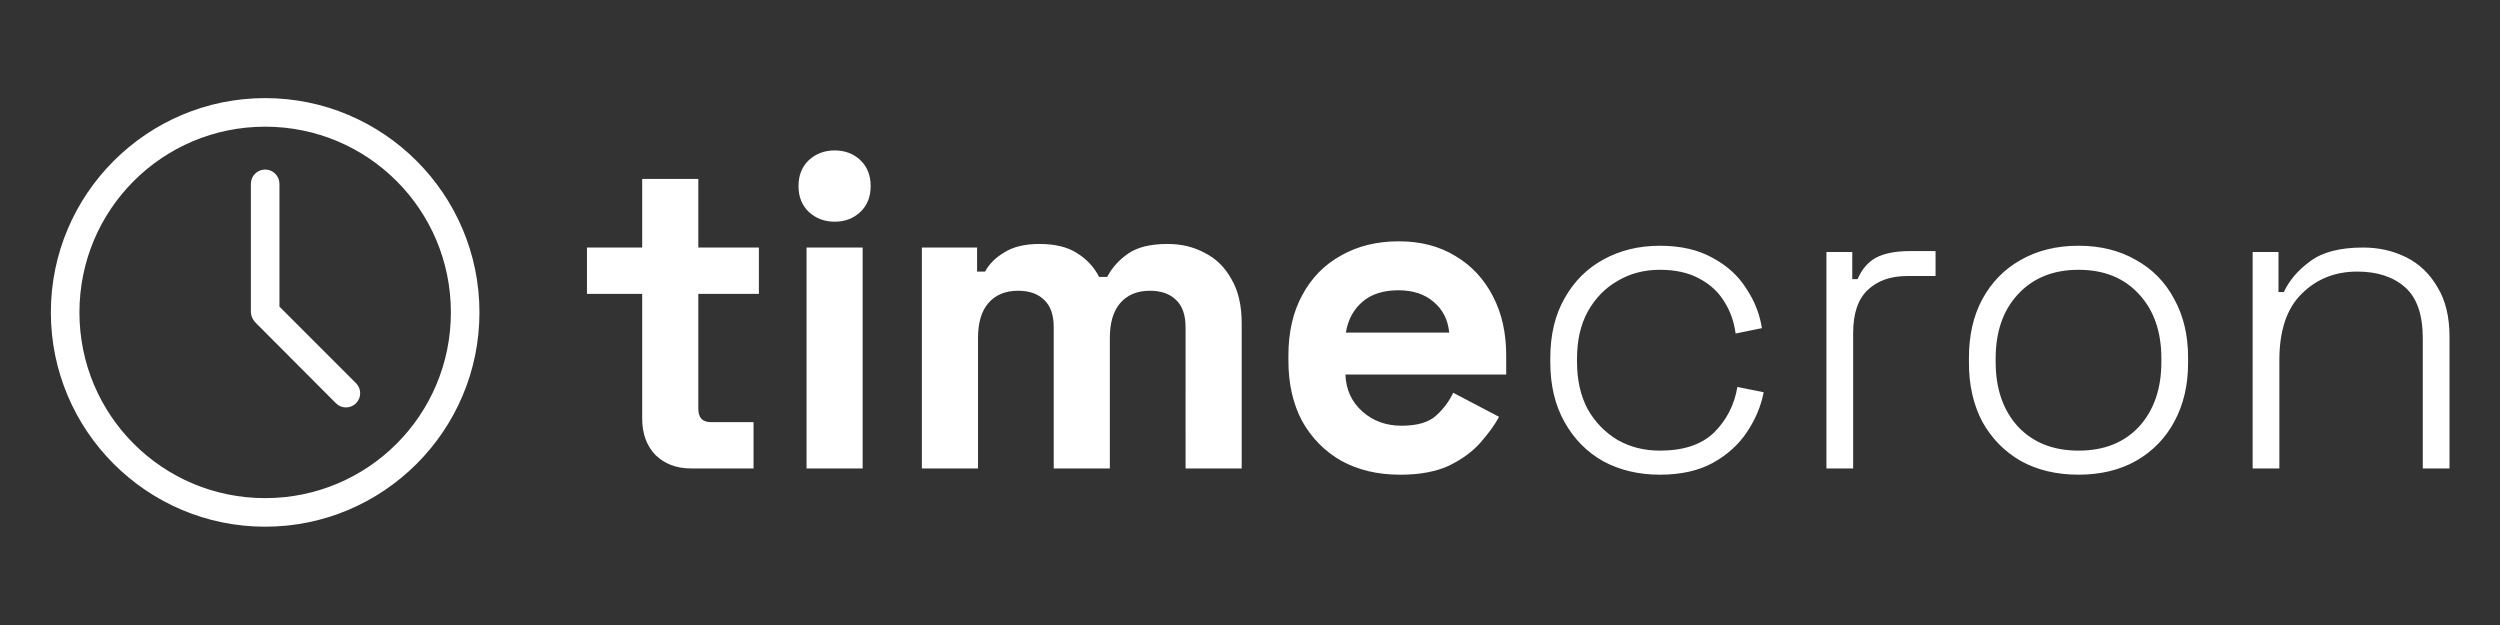 <?xml version="1.0" encoding="UTF-8" standalone="no"?>
<!-- Created with Inkscape (http://www.inkscape.org/) -->

<svg
   width="1000"
   height="250"
   viewBox="0 0 264.583 66.146"
   version="1.1"
   id="svg1"
   inkscape:version="1.3 (0e150ed6c4, 2023-07-21)"
   sodipodi:docname="timecron.svg"
   xml:space="preserve"
   inkscape:export-filename="timecron.svg"
   inkscape:export-xdpi="96"
   inkscape:export-ydpi="96"
   xmlns:inkscape="http://www.inkscape.org/namespaces/inkscape"
   xmlns:sodipodi="http://sodipodi.sourceforge.net/DTD/sodipodi-0.dtd"
   xmlns="http://www.w3.org/2000/svg"
   xmlns:svg="http://www.w3.org/2000/svg"><rect x="0" y="0" width="264.583" height="66.146" fill="#333333" stroke="none"/><sodipodi:namedview
     id="namedview1"
     pagecolor="#505050"
     bordercolor="#eeeeee"
     borderopacity="1"
     inkscape:showpageshadow="0"
     inkscape:pageopacity="0"
     inkscape:pagecheckerboard="0"
     inkscape:deskcolor="#505050"
     inkscape:document-units="mm"
     inkscape:zoom="0.72426348"
     inkscape:cx="434.23424"
     inkscape:cy="242.31513"
     inkscape:window-width="1920"
     inkscape:window-height="1009"
     inkscape:window-x="1912"
     inkscape:window-y="-8"
     inkscape:window-maximized="1"
     inkscape:current-layer="layer1" /><defs
     id="defs1" /><g
     inkscape:label="Ebene 1"
     inkscape:groupmode="layer"
     id="layer1"><g
       id="text1"
       style="font-size:42.333px;line-height:1.25;font-family:Arial;-inkscape-font-specification:Arial;letter-spacing:-0.265px;fill:#ffffff;fill-opacity:1;stroke-width:0.265"
       aria-label="timecron"
       transform="matrix(1.256,0,0,1.256,-26.892,-8.929)"><g
         id="text2"
         style="font-size:37.532px;font-family:sans-serif;fill:#000000;stroke-width:0.248"
         aria-label="timecron"><path
           style="font-weight:bold;font-family:'Space Grotesk';-inkscape-font-specification:'Space Grotesk Bold';fill:#ffffff"
           d="m 79.652,46.582 q -1.839,0 -3.003,-1.126 Q 75.523,44.293 75.523,42.378 V 31.87 h -4.654 v -3.903 h 4.654 v -5.78 h 4.729 v 5.78 h 5.104 v 3.903 h -5.104 v 9.683 q 0,1.126 1.051,1.126 h 3.603 v 3.903 z m 9.719,0 V 27.966 h 4.729 v 18.616 z m 2.364,-20.792 q -1.276,0 -2.177,-0.826 -0.863,-0.826 -0.863,-2.177 0,-1.351 0.863,-2.177 0.901,-0.826 2.177,-0.826 1.314,0 2.177,0.826 0.863,0.826 0.863,2.177 0,1.351 -0.863,2.177 -0.863,0.826 -2.177,0.826 z m 7.354,20.792 V 27.966 h 4.654 v 2.027 h 0.676 q 0.488,-0.938 1.614,-1.614 1.126,-0.713 2.965,-0.713 1.989,0 3.19,0.788 1.201,0.751 1.839,1.989 h 0.676 q 0.638,-1.201 1.802,-1.989 1.163,-0.788 3.303,-0.788 1.726,0 3.115,0.751 1.426,0.713 2.252,2.214 0.863,1.464 0.863,3.716 v 12.235 h -4.729 V 34.685 q 0,-1.539 -0.788,-2.289 -0.788,-0.788 -2.214,-0.788 -1.614,0 -2.515,1.051 -0.863,1.013 -0.863,2.927 v 10.997 h -4.729 V 34.685 q 0,-1.539 -0.788,-2.289 -0.788,-0.788 -2.214,-0.788 -1.614,0 -2.515,1.051 -0.863,1.013 -0.863,2.927 v 10.997 z m 40.269,0.525 q -2.777,0 -4.917,-1.163 -2.102,-1.201 -3.303,-3.34 -1.163,-2.177 -1.163,-5.104 v -0.45 q 0,-2.927 1.163,-5.067 1.163,-2.177 3.265,-3.34 2.102,-1.201 4.879,-1.201 2.74,0 4.766,1.239 2.027,1.201 3.153,3.378 1.126,2.139 1.126,4.992 v 1.614 h -13.549 q 0.075,1.914 1.426,3.115 1.351,1.201 3.303,1.201 1.989,0 2.927,-0.863 0.938,-0.863 1.426,-1.914 l 3.866,2.027 q -0.525,0.976 -1.539,2.139 -0.976,1.126 -2.627,1.952 -1.651,0.788 -4.204,0.788 z M 134.817,35.135 h 8.707 q -0.15,-1.614 -1.314,-2.59 -1.126,-0.976 -2.965,-0.976 -1.914,0 -3.04,0.976 -1.126,0.976 -1.389,2.59 z"
           id="path2" /><path
           style="font-weight:300;font-family:'Space Grotesk';-inkscape-font-specification:'Space Grotesk Light';fill:#ffffff"
           d="m 161.275,47.107 q -2.665,0 -4.766,-1.126 -2.064,-1.163 -3.265,-3.303 -1.201,-2.139 -1.201,-5.029 v -0.375 q 0,-2.927 1.201,-5.029 1.201,-2.139 3.265,-3.265 2.102,-1.163 4.766,-1.163 2.627,0 4.429,1.013 1.839,0.976 2.852,2.59 1.051,1.576 1.314,3.34 l -2.214,0.45 q -0.188,-1.464 -0.938,-2.665 -0.751,-1.239 -2.102,-1.952 -1.351,-0.751 -3.34,-0.751 -1.989,0 -3.566,0.938 -1.576,0.901 -2.515,2.59 -0.901,1.651 -0.901,3.941 v 0.3 q 0,2.289 0.901,3.978 0.938,1.651 2.515,2.59 1.576,0.901 3.566,0.901 3.003,0 4.579,-1.539 1.576,-1.576 1.952,-3.828 l 2.214,0.45 q -0.338,1.764 -1.426,3.378 -1.051,1.576 -2.89,2.59 -1.802,0.976 -4.429,0.976 z m 14.035,-0.525 V 28.342 h 2.177 v 2.289 h 0.45 q 0.525,-1.239 1.539,-1.802 1.051,-0.563 2.89,-0.563 h 2.139 V 30.368 h -2.402 q -2.064,0 -3.303,1.163 -1.239,1.163 -1.239,3.641 v 11.41 z m 21.241,0.525 q -2.777,0 -4.879,-1.163 -2.064,-1.201 -3.228,-3.303 -1.126,-2.139 -1.126,-4.954 v -0.45 q 0,-2.815 1.126,-4.917 1.163,-2.139 3.228,-3.303 2.102,-1.201 4.879,-1.201 2.777,0 4.842,1.201 2.102,1.163 3.228,3.303 1.163,2.102 1.163,4.917 v 0.45 q 0,2.815 -1.163,4.954 -1.126,2.102 -3.228,3.303 -2.064,1.163 -4.842,1.163 z m 0,-2.027 q 3.228,0 5.104,-2.027 1.877,-2.064 1.877,-5.442 v -0.3 q 0,-3.378 -1.877,-5.405 -1.877,-2.064 -5.104,-2.064 -3.19,0 -5.104,2.064 -1.877,2.027 -1.877,5.405 v 0.3 q 0,3.378 1.877,5.442 1.914,2.027 5.104,2.027 z m 14.673,1.501 V 28.342 h 2.177 v 3.378 h 0.45 q 0.676,-1.464 2.214,-2.59 1.539,-1.163 4.466,-1.163 1.989,0 3.641,0.826 1.651,0.826 2.627,2.515 1.013,1.651 1.013,4.166 v 11.109 h -2.252 V 35.623 q 0,-3.003 -1.501,-4.316 -1.501,-1.314 -4.016,-1.314 -2.815,0 -4.691,1.877 -1.877,1.839 -1.877,5.592 v 9.12 z"
           id="path3" /></g></g><g
       id="g2"
       transform="matrix(0.756,0,0,0.756,-9.738,-4.737)"
       style="fill:#ffffff;fill-opacity:1;stroke:none;stroke-opacity:1"><g
         transform="translate(0,-952.362)"
         id="g1"
         style="fill:#ffffff;fill-opacity:1;stroke:none;stroke-opacity:1"><path
           style="color:#000000;text-indent:0;text-transform:none;direction:ltr;baseline-shift:baseline;fill:#ffffff;fill-opacity:1;stroke:none;stroke-opacity:1;enable-background:accumulate"
           d="m 50,972.362 c -16.545,0 -30,13.455 -30,30 0,16.545 13.455,30 30,30 16.545,0 30,-13.455 30,-30 0,-16.545 -13.455,-30 -30,-30 z m 0,4 c 14.383,0 26,11.617 26,26 0,14.383 -11.617,26 -26,26 -14.383,0 -26,-11.617 -26,-26 0,-14.383 11.617,-26 26,-26 z m 0,6 c -1.105,0 -2,0.895 -2,2 v 18 c 0.081,0.774 0.4,1.201 0.875,1.656 l 11.031,11.062 c 0.781,0.781 2.031,0.781 2.812,0 0.781,-0.781 0.781,-2.031 0,-2.812 L 52,1001.55 v -17.187 c 0,-1.105 -0.895,-2 -2,-2 z"
           fill="#000000"
           fill-opacity="1"
           stroke="none"
           marker="none"
           visibility="visible"
           display="inline"
           overflow="visible"
           id="path1" /></g></g></g></svg>
